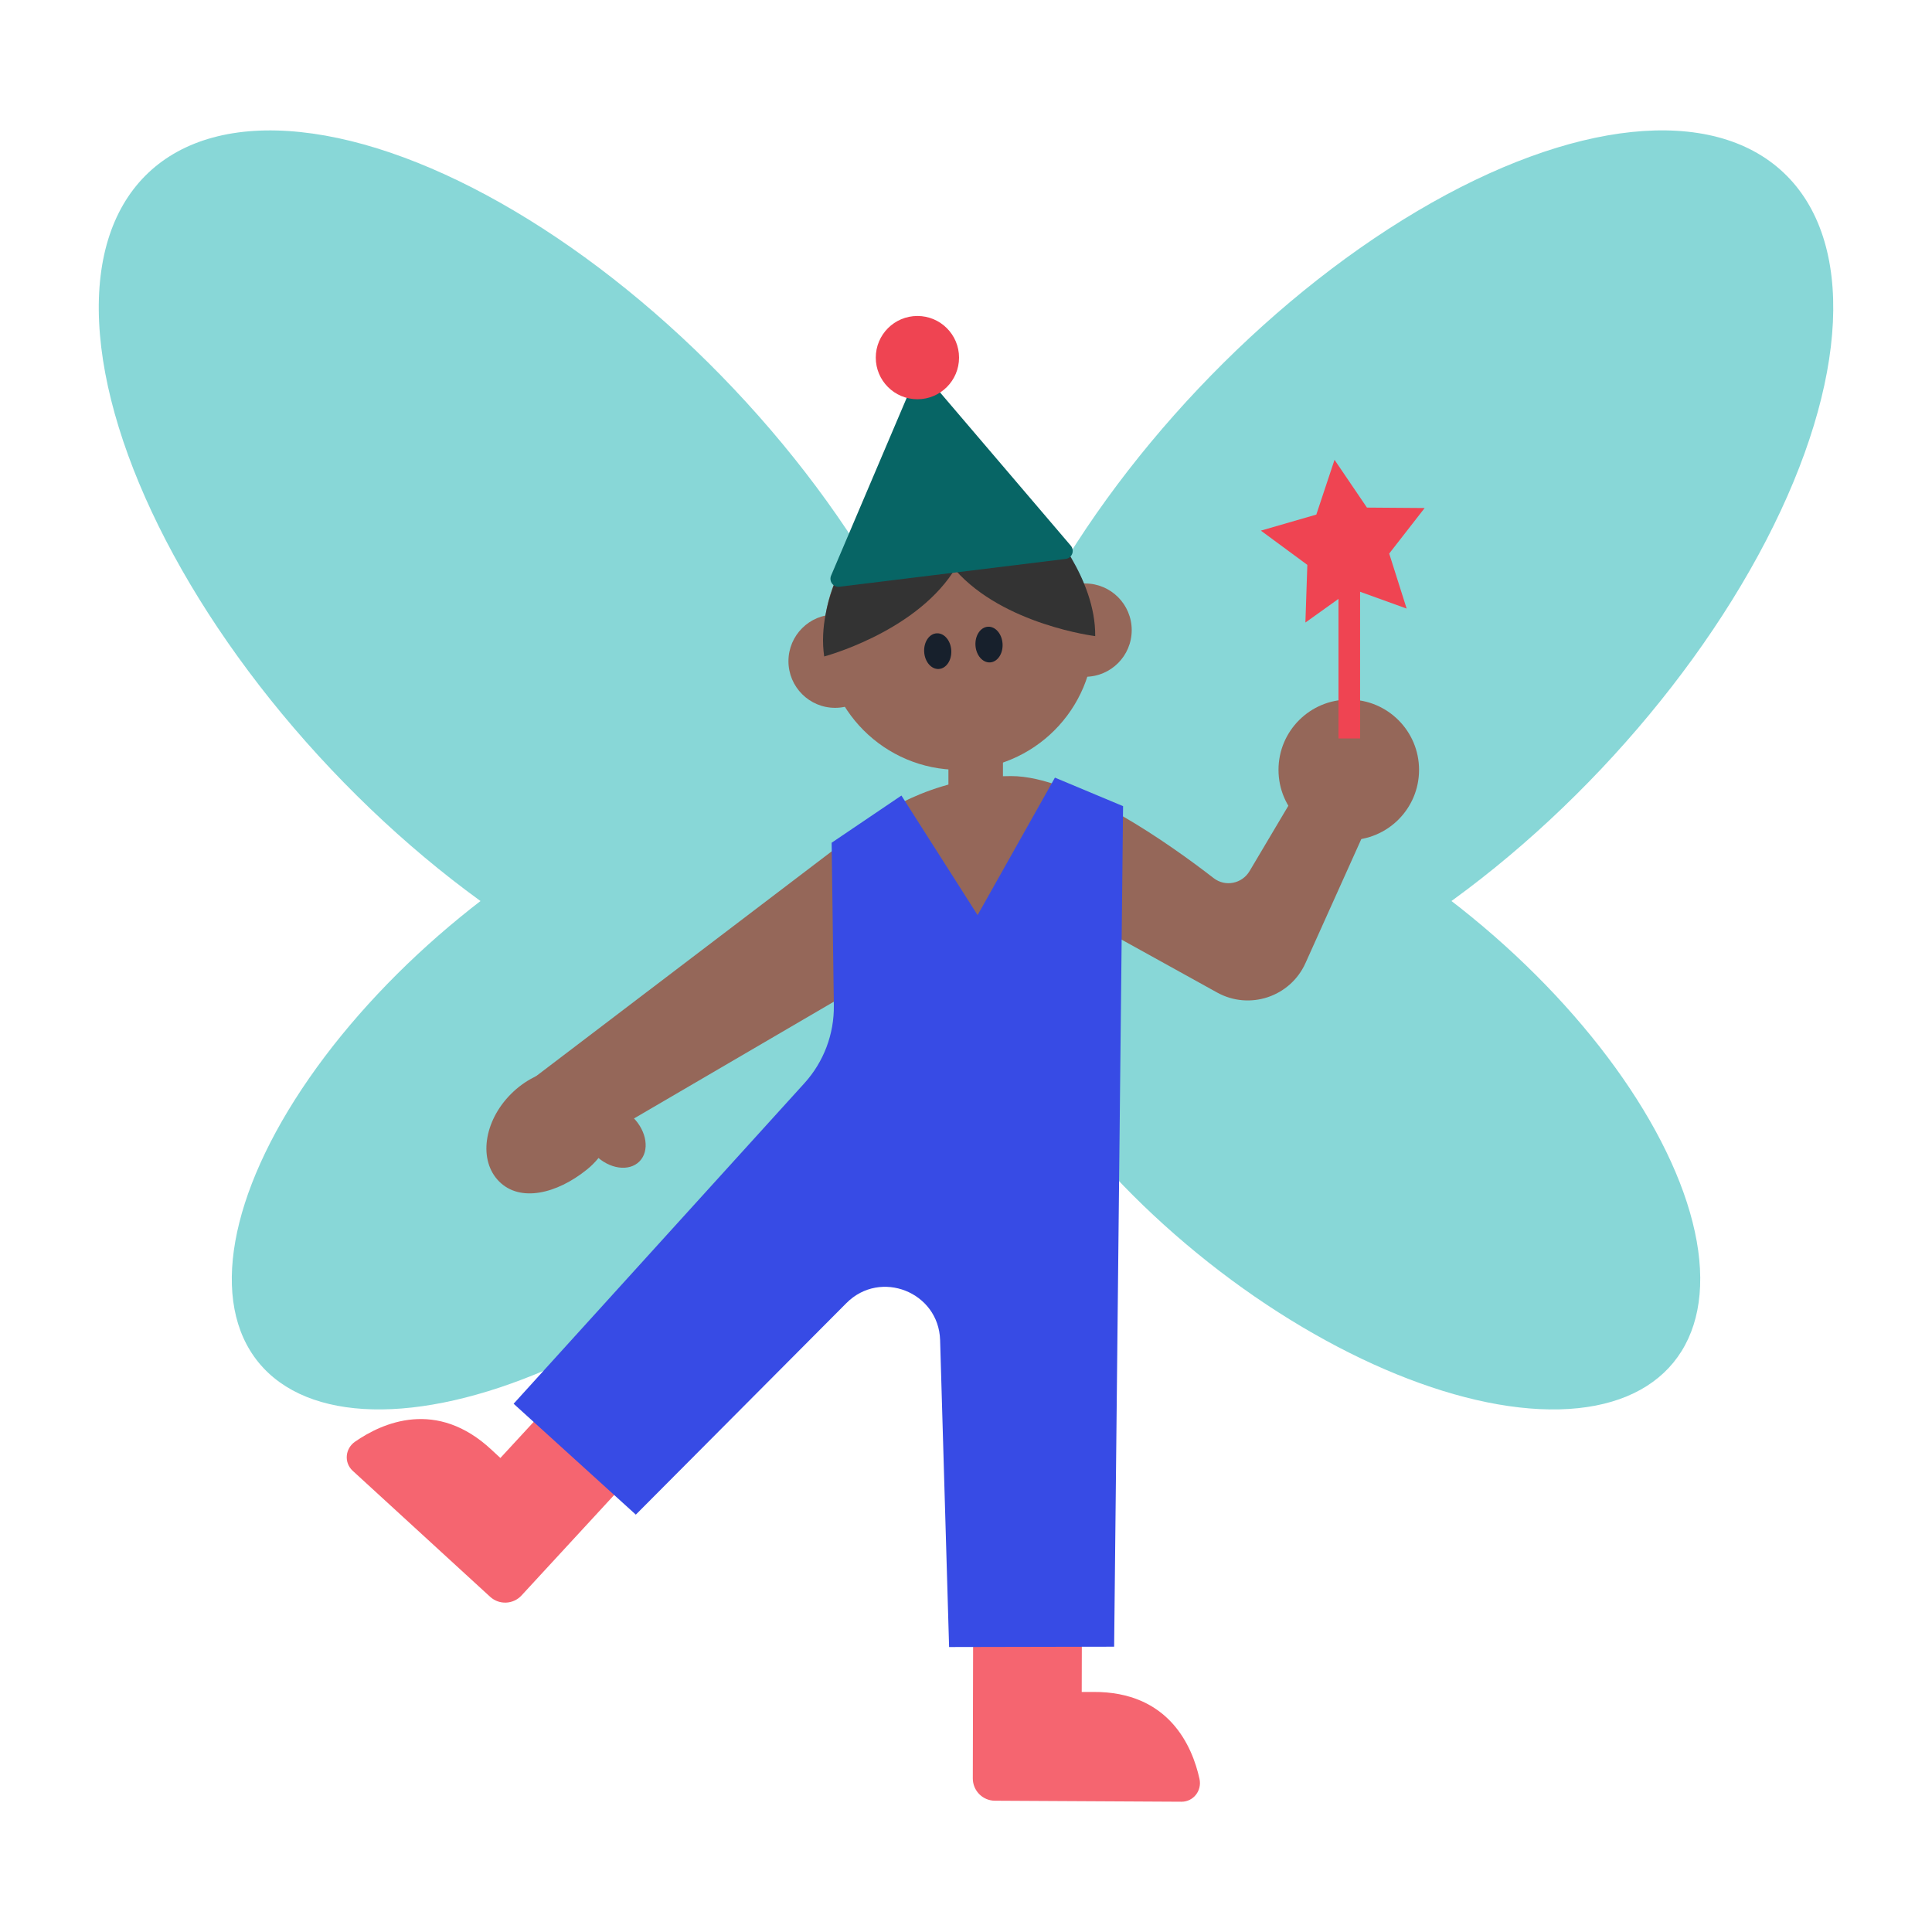 <?xml version="1.0" encoding="UTF-8"?><svg id="Layer_1" xmlns="http://www.w3.org/2000/svg" viewBox="0 0 40 40"><g><g><ellipse cx="11.02" cy="11.985" rx="5.735" ry="11.571" transform="translate(-5.221 10.848) rotate(-43.396)" fill="#88d7d7"/><ellipse cx="12.372" cy="22.468" rx="9.067" ry="4.494" transform="translate(-11.43 12.911) rotate(-39.284)" fill="#88d7d7"/></g><g><ellipse cx="28.98" cy="11.985" rx="11.571" ry="5.735" transform="translate(.361 24.808) rotate(-46.604)" fill="#88d7d7"/><ellipse cx="27.628" cy="22.468" rx="4.494" ry="9.067" transform="translate(-7.255 29.627) rotate(-50.716)" fill="#88d7d7"/></g><circle cx="19.856" cy="13.146" r="2.793" fill="#956759"/><rect x="19.636" y="15.482" width="1.129" height="1.359" fill="#956759"/><path d="m18.064,16.984l-7.02,5.339,1.106,1.404,5.424-3.169v3.169l5.488-4.361,2.137,1.183c.67.371,1.514.09,1.829-.608l1.331-2.957-1.574-.489-.914,1.54c-.156.262-.502.332-.743.146-.883-.684-2.885-2.113-4.192-2.113-1.718,0-2.872.917-2.872.917Z" fill="#956759"/><circle cx="17.29" cy="13.689" r=".966" fill="#956759"/><circle cx="22.465" cy="13.046" r=".966" fill="#956759"/><path d="m17.065,13.591s1.827-.485,2.658-1.733l-1.995-.683s-.839,1.233-.664,2.415Z" fill="#333"/><path d="m22.675,13.17s-1.892-.233-2.895-1.367l1.9-.957s1.008,1.118.995,2.323Z" fill="#333"/><path d="m19.034,7.622l-1.827,4.295c-.05.118.046.247.174.231l4.682-.576c.132-.016.193-.173.107-.274l-3.137-3.677Z" fill="#076565"/><circle cx="18.994" cy="7.404" r=".862" fill="#ef4452"/><circle cx="27.925" cy="15.939" r="1.455" fill="#956759"/><path d="m12.148,24.217c-.626.503-1.38.678-1.813.245s-.323-1.245.245-1.813,1.38-.678,1.813-.245.431,1.269-.245,1.813Z" fill="#956759"/><rect x="27.712" y="11.776" width=".447" height="3.513" fill="#ef4452"/><polygon points="29.123 12.6 27.999 12.194 27.027 12.889 27.067 11.695 26.105 10.986 27.253 10.654 27.63 9.52 28.301 10.509 29.496 10.518 28.762 11.461 29.123 12.6" fill="#ef4452"/><ellipse cx="12.717" cy="23.526" rx=".552" ry=".737" transform="translate(-12.911 15.883) rotate(-45)" fill="#956759"/><ellipse cx="19.415" cy="13.481" rx=".281" ry=".37" transform="translate(-.783 1.204) rotate(-3.481)" fill="#17202c"/><ellipse cx="20.477" cy="13.345" rx=".281" ry=".37" transform="translate(-.773 1.268) rotate(-3.481)" fill="#17202c"/><path d="m13.211,30.416l-1.664-1.517-1.187,1.287-.175-.162c-1.144-1.075-2.272-.566-2.835-.175-.205.142-.232.433-.048.602l2.846,2.609c.187.171.477.159.649-.027l2.414-2.618Z" fill="#f56570"/><path d="m20.148,33.26l2.252.019-.004,1.751h.239c1.57-.01,2.051,1.129,2.199,1.799.054.244-.125.475-.374.474l-3.861-.021c-.254-.001-.458-.208-.458-.461l.008-3.561Z" fill="#f56570"/><path d="m23.251,16.69l-1.41-.59-1.601,2.846-1.577-2.475-1.445.977.046,3.366c.008.596-.21,1.172-.61,1.613l-6.02,6.636,2.53,2.296,4.361-4.381c.703-.706,1.91-.228,1.939.768l.186,6.354,3.417-.007.185-17.401Z" fill="#374be5"/></g><rect width="40" height="40" fill="none"/></svg>